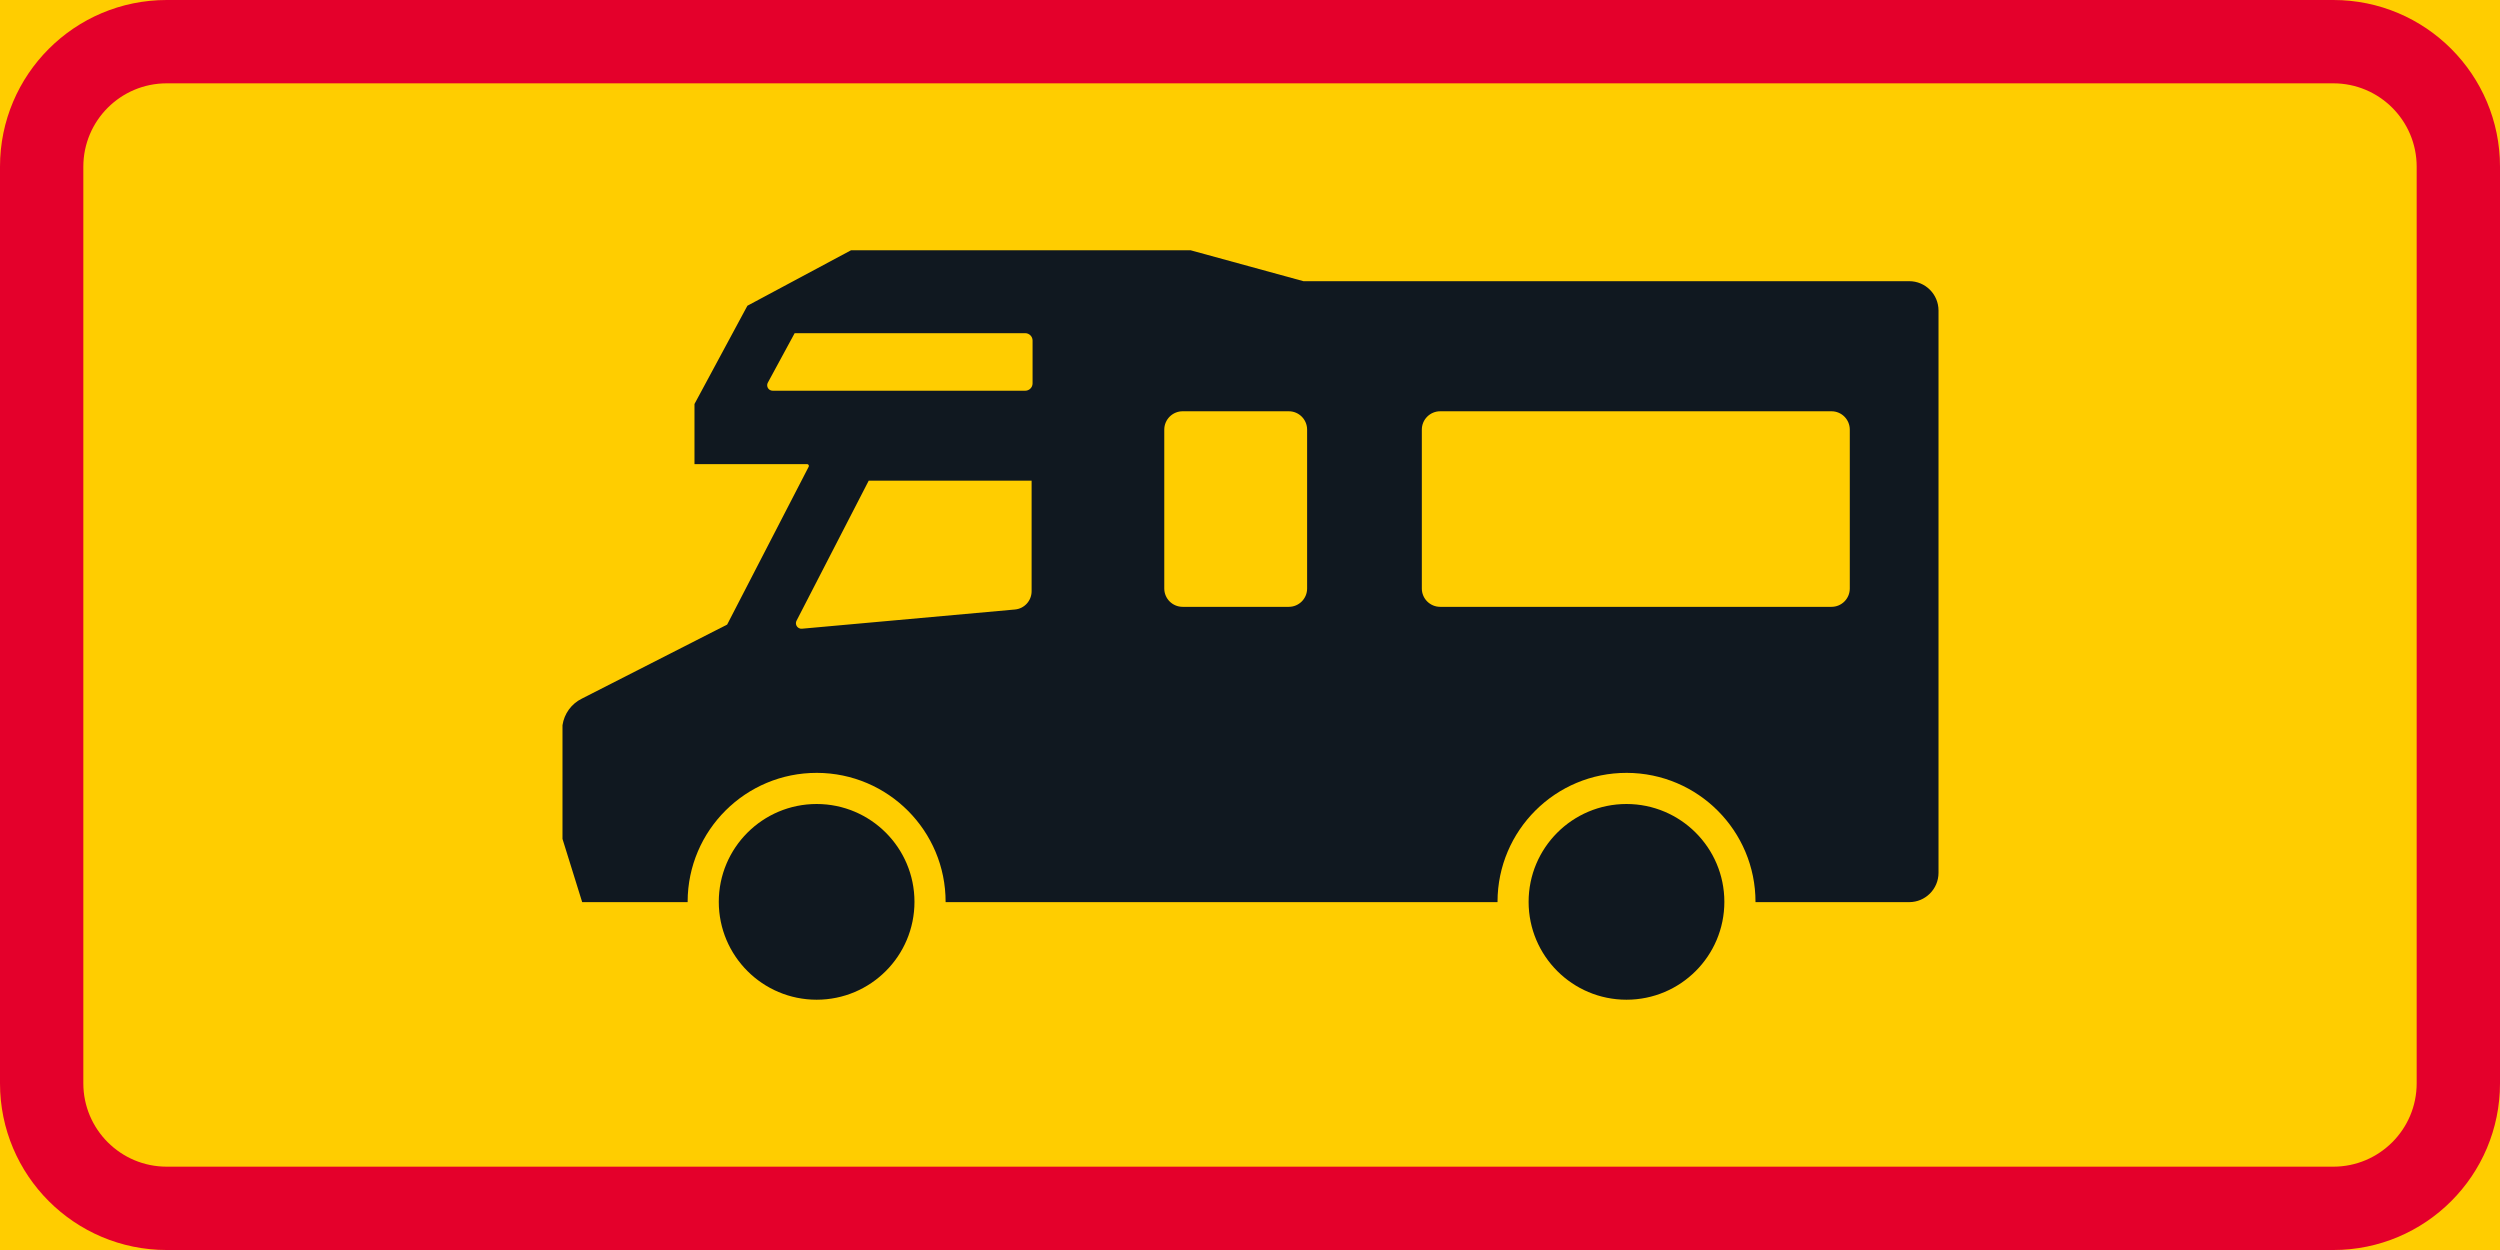 <?xml version="1.0" encoding="UTF-8" standalone="no"?>
<!-- Generator: Adobe Illustrator 16.0.0, SVG Export Plug-In . SVG Version: 6.00 Build 0)  -->

<svg
   xmlns:dc="http://purl.org/dc/elements/1.1/"
   xmlns:cc="http://creativecommons.org/ns#"
   xmlns:rdf="http://www.w3.org/1999/02/22-rdf-syntax-ns#"
   xmlns:svg="http://www.w3.org/2000/svg"
   xmlns="http://www.w3.org/2000/svg"
   xmlns:sodipodi="http://sodipodi.sourceforge.net/DTD/sodipodi-0.dtd"
   xmlns:inkscape="http://www.inkscape.org/namespaces/inkscape"
   version="1.1"
   id="Layer_1"
   x="0px"
   y="0px"
   width="396.853"
   height="198.427"
   viewBox="0 0 396.853 198.427"
   xml:space="preserve"
   sodipodi:docname="H12.6.svg"
   inkscape:version="0.92.5 (2060ec1f9f, 2020-04-08)"><defs
   id="defs1785" /><sodipodi:namedview
   pagecolor="#ffffff"
   bordercolor="#666666"
   borderopacity="1"
   objecttolerance="10"
   gridtolerance="10"
   guidetolerance="10"
   inkscape:pageopacity="0"
   inkscape:pageshadow="2"
   inkscape:window-width="640"
   inkscape:window-height="480"
   id="namedview1783"
   showgrid="false"
   inkscape:zoom="0.55503813"
   inkscape:cx="198.4265"
   inkscape:cy="99.213997"
   inkscape:window-x="0"
   inkscape:window-y="0"
   inkscape:window-maximized="0"
   inkscape:current-layer="Layer_1" />
<g
   id="LWPOLYLINE_144_"
   transform="translate(-14.172,-113.385)">
	<rect
   x="14.172"
   y="113.385"
   style="fill:#ffcd00"
   width="396.853"
   height="198.427"
   id="rect1752" />
</g>
<g
   id="LWPOLYLINE_142_"
   transform="translate(-14.172,-113.385)">
	<path
   style="fill:#e4002b"
   d="M 40.632,311.812 H 384.57 c 14.612,0 26.455,-11.847 26.455,-26.46 V 139.845 c 0,-14.613 -11.843,-26.46 -26.455,-26.46 H 40.632 c -14.613,0 -26.46,11.847 -26.46,26.46 v 145.507 c 0,14.613 11.847,26.46 26.46,26.46 z"
   id="path1755"
   inkscape:connector-curvature="0" />
</g>
<g
   id="LWPOLYLINE_143_"
   transform="translate(-14.172,-113.385)">
	<path
   style="fill:#ffcd00"
   d="M 40.632,298.584 H 384.57 c 7.302,0 13.228,-5.926 13.228,-13.232 V 139.845 c 0,-7.312 -5.926,-13.232 -13.228,-13.232 H 40.632 c -7.306,0 -13.232,5.921 -13.232,13.232 v 145.507 c -10e-4,7.306 5.926,13.232 13.232,13.232 z"
   id="path1758"
   inkscape:connector-curvature="0" />
</g>
<g
   id="ELLIPSE_1_"
   transform="translate(-14.172,-113.385)">
	<path
   style="fill:#101820"
   d="m 159.336,256.545 c 0,-8.576 -6.956,-15.531 -15.527,-15.531 -8.581,0 -15.536,6.955 -15.536,15.531 0,8.581 6.955,15.536 15.536,15.536 8.571,0 15.527,-6.955 15.527,-15.536"
   id="path1761"
   inkscape:connector-curvature="0" />
</g>
<g
   id="LWPOLYLINE_150_"
   transform="translate(-14.172,-113.385)">
	<path
   style="fill:#101820"
   d="m 103.463,228.507 c 0.269,-1.832 1.423,-3.415 3.088,-4.228 l 23.049,-11.746 12.939,-25.051 c 0.077,-0.145 0.019,-0.317 -0.125,-0.395 -0.039,-0.02 -0.086,-0.028 -0.134,-0.028 h -17.865 v -9.543 l 8.398,-15.595 16.46,-8.812 h 53.881 l 17.923,4.911 h 96.161 c 2.568,0 4.656,2.082 4.656,4.66 v 89.255 c 0,2.573 -2.088,4.656 -4.656,4.656 h -24.396 c 0.02,-11.304 -9.119,-20.49 -20.433,-20.52 -11.304,-0.028 -20.49,9.12 -20.52,20.429 0,0.033 0,0.063 0,0.091 H 164.28 c 0.029,-11.304 -9.12,-20.49 -20.423,-20.52 -11.313,-0.028 -20.5,9.12 -20.529,20.429 0,0.033 0,0.063 0,0.091 h -16.739 l -3.126,-10.038 z"
   id="path1764"
   inkscape:connector-curvature="0" />
</g>
<g
   id="CIRCLE_5_"
   transform="translate(-14.172,-113.385)">
	<path
   style="fill:#101820"
   d="m 287.898,256.545 c 0,-8.576 -6.955,-15.531 -15.536,-15.531 -8.581,0 -15.536,6.955 -15.536,15.531 0,8.581 6.955,15.536 15.536,15.536 8.581,0 15.536,-6.955 15.536,-15.536 z"
   id="path1767"
   inkscape:connector-curvature="0" />
</g>
<g
   id="LWPOLYLINE_151_"
   transform="translate(-14.172,-113.385)">
	<path
   style="fill:#ffcd00"
   d="m 239.875,181.586 c 0,-1.607 1.309,-2.915 2.915,-2.915 h 62.117 c 1.606,0 2.904,1.308 2.904,2.915 v 25.219 c 0,1.611 -1.298,2.91 -2.904,2.91 H 242.79 c -1.606,0 -2.915,-1.299 -2.915,-2.91 z"
   id="path1770"
   inkscape:connector-curvature="0" />
</g>
<g
   id="LWPOLYLINE_152_"
   transform="translate(-14.172,-113.385)">
	<path
   style="fill:#ffcd00"
   d="m 201.905,209.715 c -1.606,0 -2.915,-1.299 -2.915,-2.91 v -25.219 c 0,-1.607 1.309,-2.915 2.915,-2.915 h 16.854 c 1.607,0 2.906,1.308 2.906,2.915 v 25.219 c 0,1.611 -1.299,2.91 -2.906,2.91 z"
   id="path1773"
   inkscape:connector-curvature="0" />
</g>
<g
   id="LWPOLYLINE_153_"
   transform="translate(-14.172,-113.385)">
	<path
   style="fill:#ffcd00"
   d="m 141.471,213.188 c -0.163,0.02 -0.327,-0.02 -0.471,-0.092 -0.433,-0.221 -0.606,-0.745 -0.385,-1.178 l 11.458,-22.232 h 25.858 v 17.547 c 0,1.511 -1.145,2.771 -2.646,2.905 z"
   id="path1776"
   inkscape:connector-curvature="0" />
</g>
<g
   id="LWPOLYLINE_154_"
   transform="translate(-14.172,-113.385)">
	<path
   style="fill:#ffcd00"
   d="m 176.921,175.409 h -40.087 c -0.144,0 -0.289,-0.038 -0.423,-0.105 -0.424,-0.231 -0.578,-0.76 -0.347,-1.184 l 4.252,-7.845 h 36.604 c 0.635,0 1.164,0.524 1.164,1.164 v 6.806 c 0.001,0.645 -0.528,1.164 -1.163,1.164 z"
   id="path1779"
   inkscape:connector-curvature="0" />
</g>
</svg>